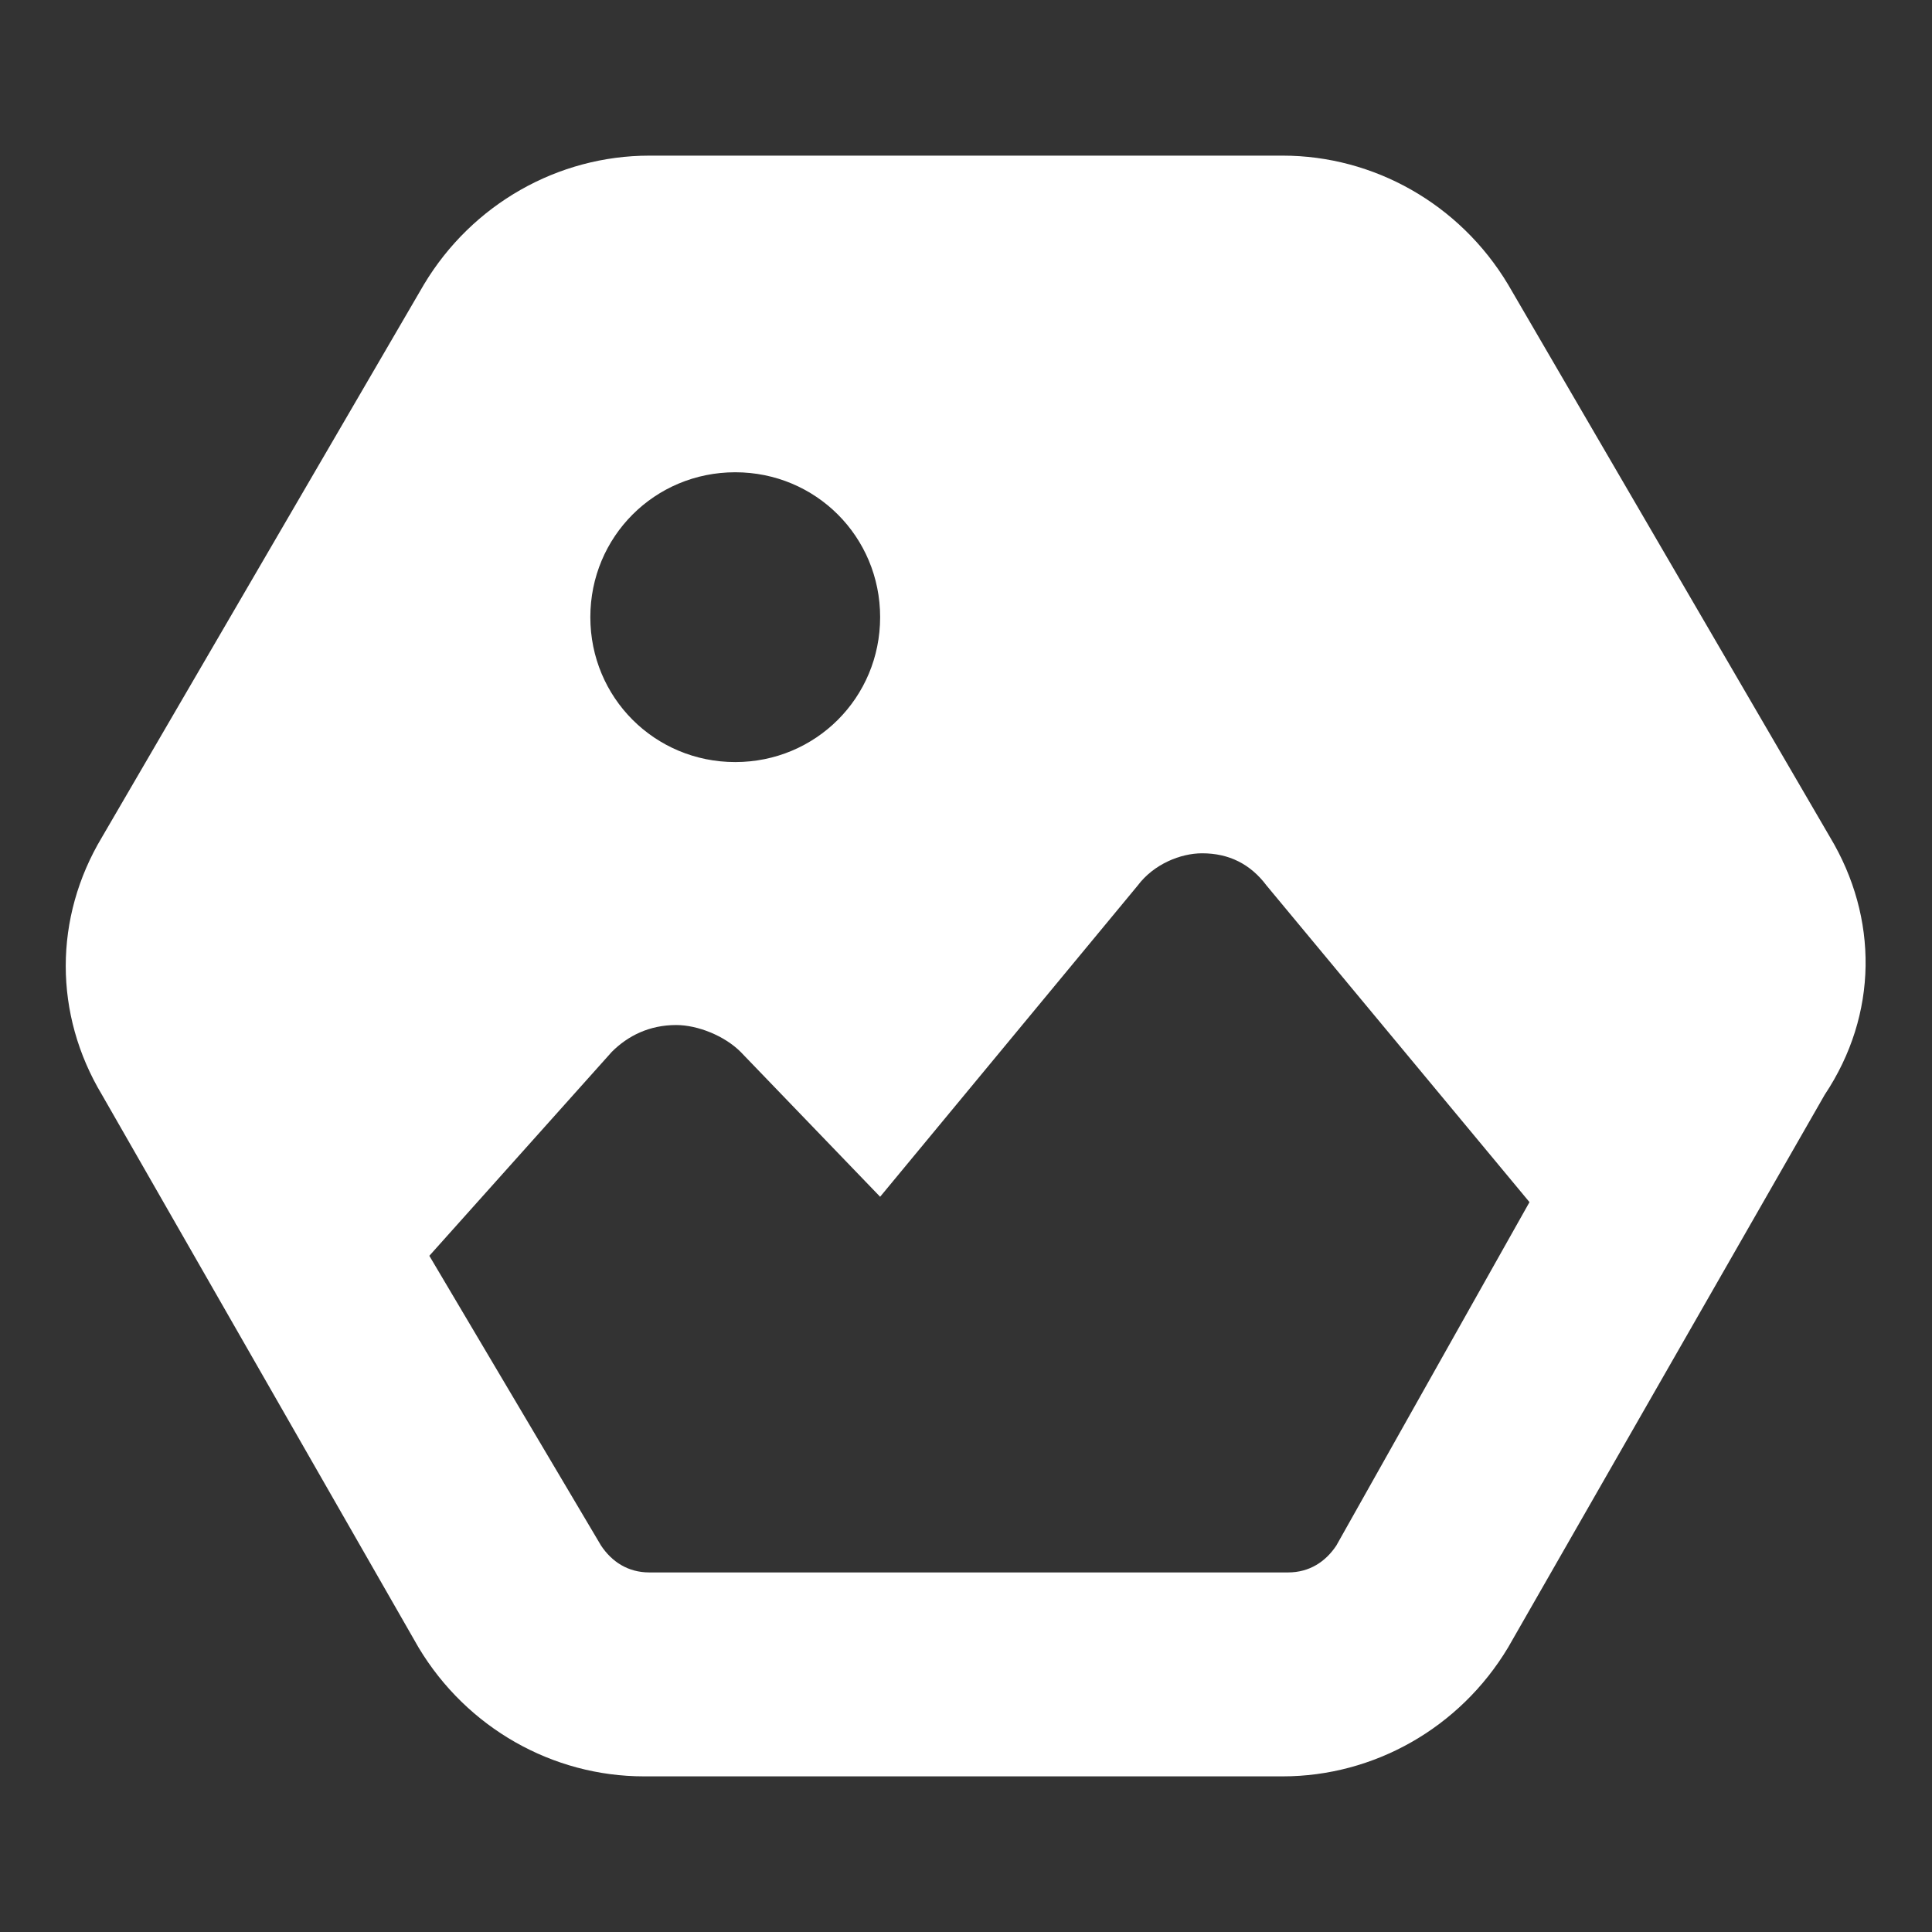 <?xml version="1.0" encoding="utf-8"?>
<svg version="1.1" id="Layer_1" xmlns="http://www.w3.org/2000/svg" xmlns:xlink="http://www.w3.org/1999/xlink" x="0px" y="0px"
	 viewBox="0 0 36 36" style="enable-background:new 0 0 36 36;" xml:space="preserve">
<rect x="0" y="0" width="36" height="36" fill="#333333" stroke="none"/>
<style type="text/css">
	.st0{fill:#FFFFFF;}
</style>
<path class="st0" d="M34.1,15.6L28.1,5.3c-0.9-1.5-2.5-2.4-4.2-2.4H12.1c-1.7,0-3.3,0.9-4.2,2.4L1.9,15.6c-0.9,1.5-0.9,3.3,0,4.8
	l5.9,10.3c0.9,1.5,2.5,2.4,4.2,2.4h11.9c1.7,0,3.3-0.9,4.2-2.4l5.9-10.3C35,18.9,35,17.1,34.1,15.6z M13.7,8.8
	c1.5,0,2.7,1.2,2.7,2.7s-1.2,2.7-2.7,2.7S11,13,11,11.5S12.2,8.8,13.7,8.8z M24.9,28.8c-0.2,0.3-0.5,0.5-0.9,0.5H12.1
	c-0.4,0-0.7-0.2-0.9-0.5L8,23.4l3.4-3.8h0c0.3-0.3,0.7-0.5,1.2-0.5c0.4,0,0.9,0.2,1.2,0.5l2.6,2.7l4.8-5.8c0.3-0.4,0.8-0.6,1.2-0.6
	c0.5,0,0.9,0.2,1.2,0.6l4.9,5.9L24.9,28.8z"/>
</svg>
